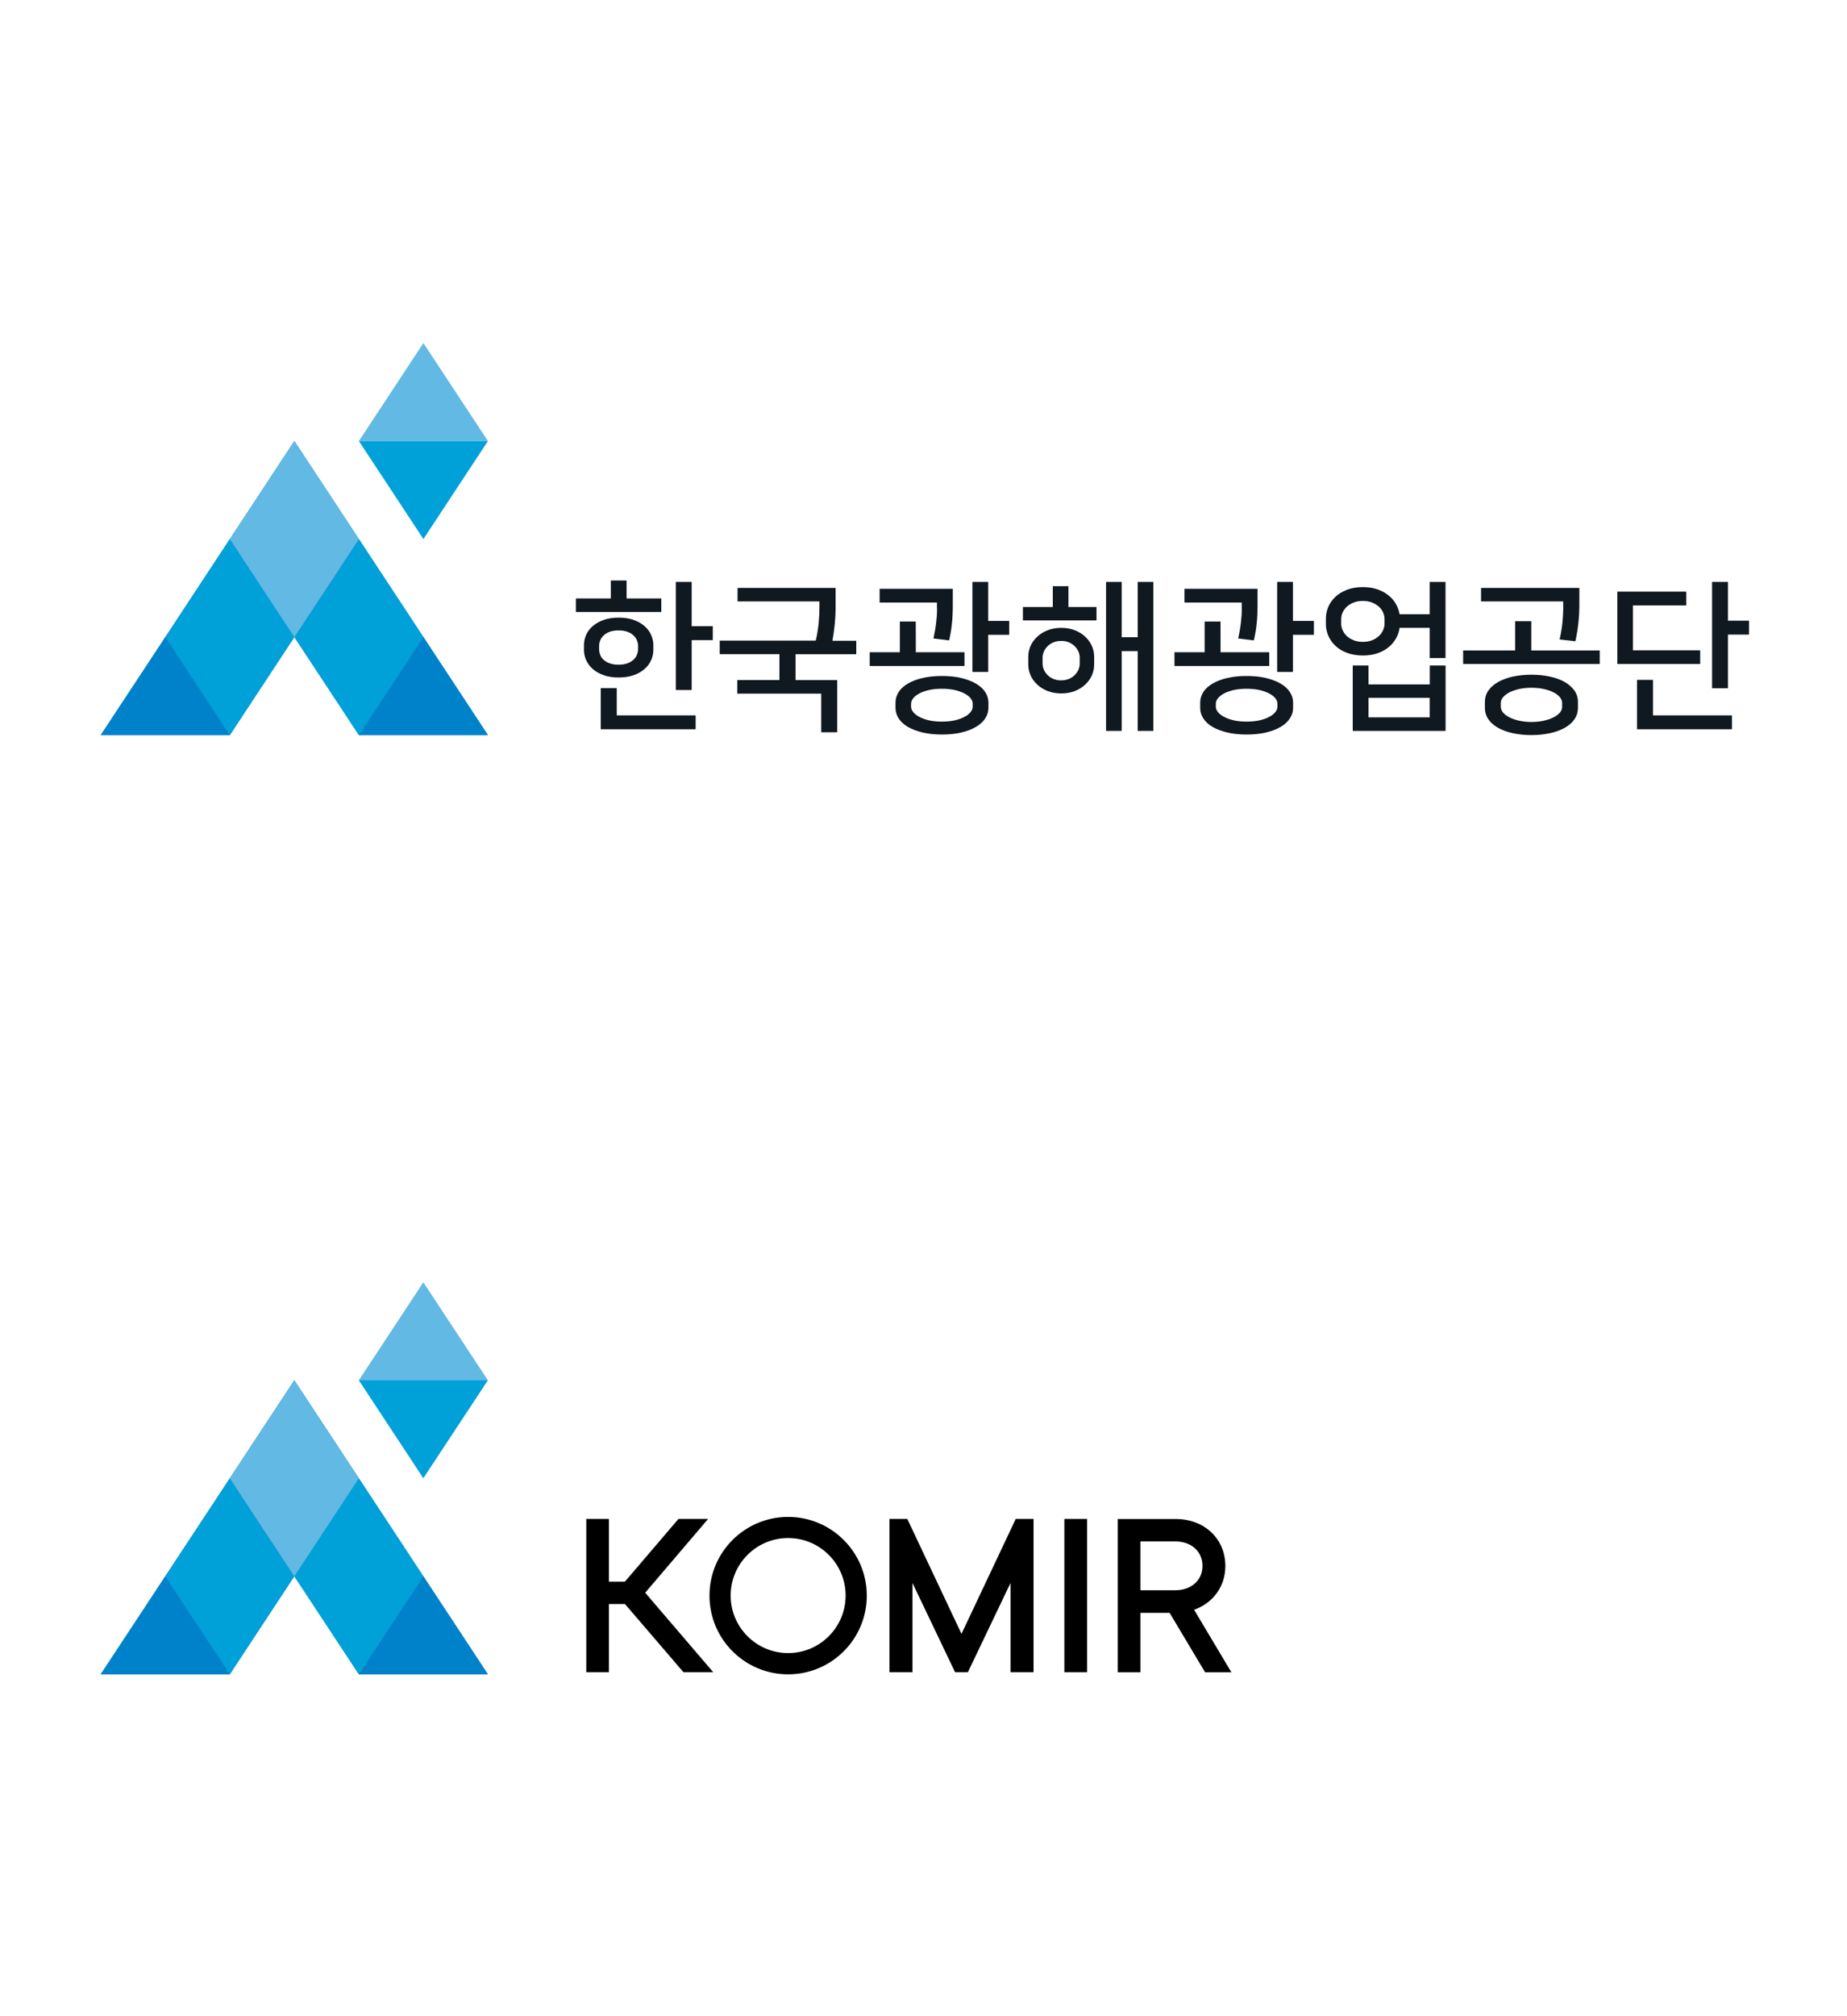 <svg width="330" height="360" viewBox="0 0 330 360" fill="none" xmlns="http://www.w3.org/2000/svg">
<path d="M167.425 108.728C167.425 109.462 167.375 110.272 167.261 111.171C167.159 112.069 166.995 113.018 166.78 114.005L169.576 114.347C169.677 113.929 169.766 113.461 169.855 112.967C169.943 112.461 170.019 111.942 170.07 111.411C170.133 110.879 170.171 110.335 170.196 109.817C170.222 109.285 170.234 108.792 170.234 108.336V105.135H157.163V107.59H167.4V108.728H167.425Z" fill="#101820"/>
<path d="M174.335 122.041C173.613 121.623 172.74 121.307 171.728 121.054C170.703 120.813 169.564 120.699 168.299 120.699C167.033 120.699 165.882 120.813 164.857 121.054C163.832 121.294 162.946 121.623 162.238 122.041C161.516 122.458 160.96 122.952 160.58 123.534C160.2 124.116 159.998 124.761 159.998 125.457V126.381C159.998 127.077 160.188 127.709 160.58 128.304C160.96 128.886 161.516 129.392 162.238 129.81C162.959 130.227 163.832 130.544 164.857 130.797C165.882 131.037 167.033 131.151 168.299 131.151C169.564 131.151 170.716 131.037 171.728 130.797C172.753 130.556 173.613 130.227 174.335 129.81C175.056 129.392 175.613 128.899 176.005 128.304C176.397 127.722 176.6 127.077 176.6 126.381V125.457C176.6 124.761 176.397 124.128 176.005 123.534C175.613 122.952 175.056 122.458 174.335 122.041ZM173.79 126.204C173.79 126.495 173.677 126.798 173.436 127.115C173.196 127.431 172.841 127.722 172.373 127.975C171.905 128.228 171.323 128.443 170.64 128.608C169.956 128.772 169.172 128.848 168.286 128.848C167.4 128.848 166.616 128.772 165.933 128.608C165.249 128.443 164.667 128.228 164.199 127.975C163.731 127.709 163.377 127.431 163.136 127.115C162.896 126.798 162.782 126.495 162.782 126.204V125.621C162.782 125.33 162.896 125.027 163.136 124.71C163.377 124.394 163.731 124.103 164.199 123.85C164.667 123.584 165.249 123.382 165.933 123.217C166.616 123.053 167.4 122.977 168.286 122.977C169.172 122.977 169.956 123.065 170.64 123.217C171.323 123.382 171.892 123.597 172.373 123.85C172.841 124.103 173.196 124.394 173.436 124.71C173.677 125.027 173.79 125.33 173.79 125.621V126.204Z" fill="#101820"/>
<path d="M176.561 103.906H173.739V119.976H176.561V113.346H180.306V110.866H176.561V103.906Z" fill="#101820"/>
<path d="M172.322 116.459H163.629L163.616 110.98H160.782V116.459H155.392V118.914H172.322V116.459Z" fill="#101820"/>
<path d="M221.873 108.728C221.873 109.462 221.823 110.272 221.709 111.171C221.608 112.069 221.443 113.018 221.228 114.005L224.024 114.347C224.126 113.929 224.214 113.461 224.303 112.967C224.391 112.461 224.467 111.942 224.518 111.411C224.581 110.879 224.619 110.335 224.645 109.817C224.67 109.285 224.682 108.792 224.682 108.336V105.135H211.624V107.59H221.861V108.728H221.873Z" fill="#101820"/>
<path d="M228.77 122.041C228.049 121.623 227.176 121.307 226.163 121.054C225.138 120.813 224 120.699 222.734 120.699C221.469 120.699 220.317 120.813 219.293 121.054C218.268 121.294 217.382 121.623 216.673 122.041C215.952 122.458 215.395 122.952 215.016 123.534C214.636 124.116 214.434 124.761 214.434 125.457V126.381C214.434 127.077 214.623 127.709 215.016 128.304C215.395 128.886 215.952 129.392 216.673 129.81C217.395 130.227 218.268 130.544 219.293 130.797C220.317 131.037 221.469 131.151 222.734 131.151C224 131.151 225.151 131.037 226.163 130.797C227.188 130.556 228.049 130.227 228.77 129.81C229.491 129.392 230.048 128.899 230.44 128.304C230.833 127.722 231.035 127.077 231.035 126.381V125.457C231.035 124.761 230.833 124.128 230.44 123.534C230.048 122.952 229.491 122.458 228.77 122.041ZM228.239 126.204C228.239 126.495 228.125 126.798 227.884 127.115C227.644 127.431 227.29 127.722 226.821 127.975C226.353 128.228 225.771 128.443 225.088 128.608C224.405 128.772 223.62 128.848 222.734 128.848C221.849 128.848 221.064 128.772 220.381 128.608C219.697 128.443 219.115 128.228 218.647 127.975C218.179 127.709 217.825 127.431 217.584 127.115C217.344 126.798 217.23 126.495 217.23 126.204V125.621C217.23 125.33 217.344 125.027 217.584 124.71C217.825 124.394 218.179 124.103 218.647 123.85C219.115 123.584 219.697 123.382 220.381 123.217C221.064 123.053 221.849 122.977 222.734 122.977C223.62 122.977 224.405 123.065 225.088 123.217C225.771 123.382 226.341 123.597 226.821 123.85C227.29 124.103 227.644 124.394 227.884 124.71C228.125 125.027 228.239 125.33 228.239 125.621V126.204Z" fill="#101820"/>
<path d="M231.009 103.906H228.188V119.976H231.009V113.346H234.755V110.866H231.009V103.906Z" fill="#101820"/>
<path d="M226.77 116.459H218.077L218.065 110.98H215.23V116.459H209.84V118.914H226.77V116.459Z" fill="#101820"/>
<path d="M123.581 103.906H120.747V123.203H123.581V114.295H127.352V111.815H123.581V103.906Z" fill="#101820"/>
<path d="M110.193 122.863H107.333V130.215H124.289V127.735H110.193V122.863Z" fill="#101820"/>
<path d="M110.534 120.965C111.572 120.965 112.47 120.826 113.242 120.547C114.014 120.269 114.659 119.902 115.178 119.434C115.697 118.978 116.089 118.447 116.342 117.865C116.608 117.283 116.734 116.675 116.734 116.055V115.195C116.734 114.575 116.608 113.98 116.342 113.385C116.089 112.803 115.697 112.272 115.178 111.816C114.659 111.348 114.014 110.981 113.242 110.703C112.47 110.424 111.572 110.285 110.534 110.285C109.497 110.285 108.598 110.424 107.826 110.703C107.055 110.981 106.409 111.348 105.89 111.804C105.372 112.259 104.979 112.778 104.726 113.36C104.473 113.942 104.334 114.562 104.334 115.195V116.055C104.334 116.675 104.461 117.27 104.726 117.865C104.992 118.447 105.372 118.978 105.89 119.434C106.409 119.902 107.055 120.269 107.826 120.547C108.598 120.826 109.497 120.965 110.534 120.965ZM107.042 115.916V115.334C107.042 114.992 107.118 114.651 107.257 114.309C107.396 113.967 107.611 113.676 107.902 113.411C108.193 113.158 108.548 112.942 108.978 112.791C109.408 112.639 109.927 112.563 110.522 112.563C111.116 112.563 111.635 112.639 112.065 112.791C112.496 112.942 112.863 113.158 113.141 113.411C113.432 113.676 113.647 113.967 113.786 114.309C113.925 114.651 114.001 114.992 114.001 115.334V115.916C114.001 116.258 113.925 116.599 113.786 116.941C113.647 117.283 113.432 117.574 113.141 117.839C112.85 118.092 112.483 118.308 112.04 118.459C111.597 118.611 111.091 118.687 110.509 118.687C109.927 118.687 109.421 118.611 108.978 118.459C108.535 118.308 108.168 118.092 107.877 117.839C107.586 117.574 107.371 117.283 107.232 116.941C107.118 116.599 107.042 116.258 107.042 115.916Z" fill="#101820"/>
<path d="M118.153 106.856H111.953V103.654H109.131V106.856H102.893V109.272H118.153V106.856Z" fill="#101820"/>
<path d="M149.154 111.335C149.255 110.311 149.293 109.387 149.293 108.577V104.971H131.78V107.388H146.408V108.45C146.408 109.311 146.357 110.247 146.269 111.26C146.168 112.272 146.003 113.309 145.75 114.385H128.592V116.802H139.259V121.42H131.73V123.85H146.724V130.746H149.584V121.433H142.144V116.814H152.988V114.41H148.724C148.913 113.398 149.053 112.373 149.154 111.335Z" fill="#101820"/>
<path d="M193.871 113.664C193.352 113.183 192.732 112.803 192.011 112.525C191.289 112.247 190.492 112.107 189.607 112.107C188.721 112.107 187.924 112.247 187.202 112.525C186.481 112.803 185.861 113.183 185.342 113.664C184.824 114.145 184.419 114.689 184.14 115.309C183.862 115.929 183.723 116.574 183.723 117.27V118.649C183.723 119.345 183.862 119.991 184.14 120.611C184.419 121.231 184.824 121.775 185.342 122.256C185.861 122.736 186.481 123.116 187.202 123.394C187.924 123.673 188.721 123.812 189.607 123.812C190.492 123.812 191.289 123.673 192.011 123.394C192.732 123.116 193.352 122.736 193.871 122.256C194.39 121.775 194.795 121.231 195.073 120.611C195.351 119.991 195.49 119.345 195.49 118.649V117.27C195.49 116.574 195.351 115.929 195.073 115.309C194.782 114.689 194.39 114.145 193.871 113.664ZM192.909 118.51C192.909 118.852 192.833 119.206 192.694 119.548C192.555 119.889 192.34 120.206 192.061 120.497C191.783 120.788 191.441 121.016 191.024 121.205C190.606 121.382 190.138 121.484 189.594 121.484C189.062 121.484 188.582 121.395 188.164 121.205C187.746 121.016 187.405 120.788 187.126 120.497C186.848 120.206 186.633 119.889 186.494 119.548C186.355 119.206 186.279 118.852 186.279 118.51V117.409C186.279 117.068 186.355 116.713 186.494 116.372C186.633 116.03 186.848 115.714 187.126 115.423C187.405 115.132 187.746 114.904 188.164 114.714C188.582 114.537 189.05 114.436 189.594 114.436C190.138 114.436 190.606 114.524 191.024 114.714C191.441 114.904 191.783 115.132 192.061 115.423C192.34 115.714 192.555 116.03 192.694 116.372C192.833 116.713 192.909 117.068 192.909 117.409V118.51Z" fill="#101820"/>
<path d="M190.898 104.666H188.102V108.386H182.762V110.778H195.909V108.386H190.898V104.666Z" fill="#101820"/>
<path d="M203.273 113.776H200.414V103.906H197.617V130.504H200.414V116.256H203.273V130.504H206.07V103.906H203.273V113.776Z" fill="#101820"/>
<path d="M255.445 122.205H244.512V118.826H241.69V130.505H258.279V118.826H255.457V122.205H255.445ZM255.445 128.089H244.512V124.596H255.445V128.089Z" fill="#101820"/>
<path d="M255.445 109.676H250.054C249.953 109.056 249.751 108.462 249.434 107.892C249.118 107.31 248.688 106.804 248.131 106.348C247.587 105.893 246.929 105.526 246.157 105.248C245.385 104.969 244.499 104.83 243.5 104.83C242.399 104.83 241.437 104.994 240.615 105.323C239.792 105.652 239.096 106.083 238.552 106.601C238.008 107.133 237.59 107.728 237.312 108.386C237.034 109.044 236.895 109.714 236.895 110.385V111.486C236.895 112.156 237.034 112.827 237.312 113.485C237.59 114.143 238.008 114.75 238.552 115.269C239.096 115.801 239.792 116.231 240.615 116.547C241.437 116.863 242.399 117.041 243.5 117.041C244.499 117.041 245.385 116.901 246.17 116.623C246.954 116.345 247.612 115.978 248.156 115.51C248.7 115.054 249.131 114.523 249.459 113.928C249.776 113.333 249.978 112.726 250.054 112.106H255.445V117.496H258.266V103.906H255.445V109.676ZM247.372 111.347C247.372 111.751 247.283 112.144 247.106 112.536C246.929 112.916 246.688 113.27 246.359 113.574C246.03 113.877 245.625 114.13 245.145 114.32C244.664 114.51 244.12 114.611 243.5 114.611C242.88 114.611 242.336 114.51 241.855 114.32C241.374 114.13 240.969 113.877 240.64 113.574C240.311 113.27 240.058 112.916 239.893 112.536C239.716 112.156 239.628 111.751 239.628 111.347V110.537C239.628 110.132 239.716 109.74 239.893 109.347C240.071 108.968 240.311 108.626 240.64 108.322C240.969 108.019 241.374 107.778 241.855 107.588C242.336 107.399 242.88 107.297 243.5 107.297C244.12 107.297 244.664 107.399 245.145 107.588C245.625 107.778 246.03 108.031 246.359 108.322C246.688 108.626 246.941 108.955 247.106 109.347C247.283 109.727 247.372 110.132 247.372 110.537V111.347Z" fill="#101820"/>
<path d="M279.536 121.761C278.789 121.344 277.904 121.015 276.891 120.8C275.879 120.585 274.791 120.471 273.614 120.471C272.437 120.471 271.349 120.585 270.337 120.8C269.325 121.015 268.451 121.344 267.692 121.761C266.946 122.179 266.351 122.698 265.933 123.292C265.516 123.887 265.301 124.57 265.301 125.342V126.38C265.301 127.152 265.516 127.835 265.933 128.442C266.351 129.05 266.946 129.556 267.692 129.974C268.439 130.391 269.325 130.707 270.337 130.923C271.349 131.138 272.437 131.252 273.614 131.252C274.791 131.252 275.879 131.138 276.891 130.923C277.904 130.707 278.777 130.391 279.536 129.974C280.283 129.556 280.877 129.05 281.295 128.442C281.712 127.835 281.928 127.152 281.928 126.38V125.342C281.928 124.57 281.712 123.887 281.295 123.292C280.865 122.698 280.283 122.192 279.536 121.761ZM279.106 126.203C279.106 126.582 278.967 126.937 278.676 127.266C278.385 127.595 277.992 127.873 277.511 128.113C277.018 128.354 276.449 128.544 275.778 128.696C275.12 128.835 274.399 128.911 273.627 128.911C272.855 128.911 272.146 128.835 271.476 128.696C270.818 128.556 270.236 128.354 269.742 128.113C269.249 127.873 268.869 127.595 268.578 127.266C268.287 126.937 268.148 126.582 268.148 126.203V125.507C268.148 125.14 268.287 124.786 268.578 124.457C268.869 124.115 269.261 123.837 269.742 123.596C270.236 123.356 270.805 123.166 271.476 123.014C272.134 122.875 272.855 122.799 273.627 122.799C274.399 122.799 275.107 122.875 275.778 123.014C276.436 123.153 277.018 123.356 277.511 123.596C278.005 123.837 278.397 124.128 278.676 124.457C278.967 124.798 279.106 125.14 279.106 125.507V126.203Z" fill="#101820"/>
<path d="M279.308 108.387C279.308 109.172 279.257 110.07 279.169 111.057C279.068 112.044 278.903 113.094 278.65 114.182L281.472 114.499C281.586 113.98 281.687 113.423 281.788 112.841C281.889 112.259 281.965 111.69 282.016 111.12C282.079 110.564 282.117 110.032 282.142 109.551C282.168 109.058 282.18 108.666 282.18 108.349V104.971H264.617V107.388H279.295V108.387H279.308Z" fill="#101820"/>
<path d="M273.589 110.918H270.704V116.144H261.416V118.561H285.825V116.144H273.589V110.918Z" fill="#101820"/>
<path d="M308.728 110.828V103.906H305.894V122.887H308.728V113.308H312.499V110.828H308.728Z" fill="#101820"/>
<path d="M295.34 121.395H292.48V130.214H309.449V127.734H295.34V121.395Z" fill="#101820"/>
<path d="M303.768 116.118H291.759V108.095H301.287V105.641H288.963V118.56H303.768V116.118Z" fill="#101820"/>
<path d="M52.595 113.752L41.067 131.252L29.54 113.752L41.067 96.252L52.595 113.752Z" fill="#0082CB"/>
<path d="M52.594 113.752L64.121 131.252L75.648 113.752L64.121 96.252L52.594 113.752Z" fill="#0082CB"/>
<path d="M41.067 96.252L52.595 113.752L64.122 96.252L52.595 78.752L41.067 96.252Z" fill="#0082CB"/>
<path d="M29.54 113.752L18 131.252H41.067L29.54 113.752Z" fill="#0082CB"/>
<path d="M75.65 113.752L64.122 131.252H87.177L75.65 113.752Z" fill="#0082CB"/>
<path d="M52.595 113.752L41.067 131.252L29.54 113.752L41.067 96.252L52.595 113.752Z" fill="#00A0D8"/>
<path d="M52.594 113.752L64.121 131.252L75.648 113.752L64.121 96.252L52.594 113.752Z" fill="#00A0D8"/>
<path d="M41.067 96.252L52.595 113.752L64.122 96.252L52.595 78.752L41.067 96.252Z" fill="#62B9E3"/>
<path d="M29.54 113.752L18 131.252H41.067L29.54 113.752Z" fill="#0082CB"/>
<path d="M75.65 113.752L64.122 131.252H87.177L75.65 113.752Z" fill="#0082CB"/>
<path d="M87.177 78.752L75.65 61.252L64.122 78.752H87.177Z" fill="#62B9E3"/>
<path d="M64.122 78.752L75.65 96.252L87.177 78.752H64.122Z" fill="#00A0D8"/>
<path d="M52.583 281.446L41.063 298.946L29.531 281.446L41.063 263.957L52.583 281.446Z" fill="#0082CB"/>
<path d="M52.584 281.446L64.116 298.946L75.636 281.446L64.116 263.957L52.584 281.446Z" fill="#0082CB"/>
<path d="M41.063 263.945L52.584 281.445L64.115 263.945L52.584 246.445L41.063 263.945Z" fill="#0082CB"/>
<path d="M29.532 281.445L18 298.945H41.063L29.532 281.445Z" fill="#0082CB"/>
<path d="M75.636 281.445L64.116 298.945H87.168L75.636 281.445Z" fill="#0082CB"/>
<path d="M52.583 281.446L41.063 298.946L29.531 281.446L41.063 263.957L52.583 281.446Z" fill="#00A0D8"/>
<path d="M52.584 281.446L64.116 298.946L75.636 281.446L64.116 263.957L52.584 281.446Z" fill="#00A0D8"/>
<path d="M41.063 263.945L52.584 281.445L64.115 263.945L52.584 246.445L41.063 263.945Z" fill="#62B9E3"/>
<path d="M29.532 281.445L18 298.945H41.063L29.532 281.445Z" fill="#0082CB"/>
<path d="M75.636 281.445L64.116 298.945H87.168L75.636 281.445Z" fill="#0082CB"/>
<path d="M87.168 246.445L75.636 228.957L64.116 246.445H87.168Z" fill="#62B9E3"/>
<path d="M64.115 246.457L75.635 263.946L87.167 246.457H64.115Z" fill="#00A0D8"/>
<path d="M126.517 271.211H121.22L111.654 282.407H108.797V271.211H104.749V298.577H108.797V286.409H111.666L122.11 298.577H127.431L115.274 284.385L126.517 271.211Z" fill="black"/>
<path d="M194.227 271.211H190.167V298.577H194.227V271.211Z" fill="black"/>
<path d="M213.346 287.427C216.723 286.247 218.932 283.263 218.932 279.62C218.932 274.75 215.196 271.223 210.038 271.223H199.697V298.589H203.757V287.982H208.974L215.312 298.589H220.008L213.346 287.427ZM203.757 275.225H209.991C212.848 275.225 214.849 277.029 214.849 279.597C214.849 282.153 212.848 283.946 209.991 283.946H203.757V275.225Z" fill="black"/>
<path d="M181.48 271.211L171.788 291.73L162.106 271.211H158.914V298.577H163.032V282.65L170.642 298.577H172.933L180.543 282.65V298.577H184.661V271.211H181.48Z" fill="black"/>
<path d="M140.814 270.852C133.053 270.852 126.761 277.144 126.761 284.905C126.761 292.666 133.053 298.958 140.814 298.958C148.575 298.958 154.867 292.666 154.867 284.905C154.867 277.144 148.563 270.852 140.814 270.852ZM140.814 295.164C135.146 295.164 130.543 290.561 130.543 284.893C130.543 279.226 135.146 274.622 140.814 274.622C146.482 274.622 151.085 279.226 151.085 284.893C151.085 290.561 146.482 295.164 140.814 295.164Z" fill="black"/>
</svg>

